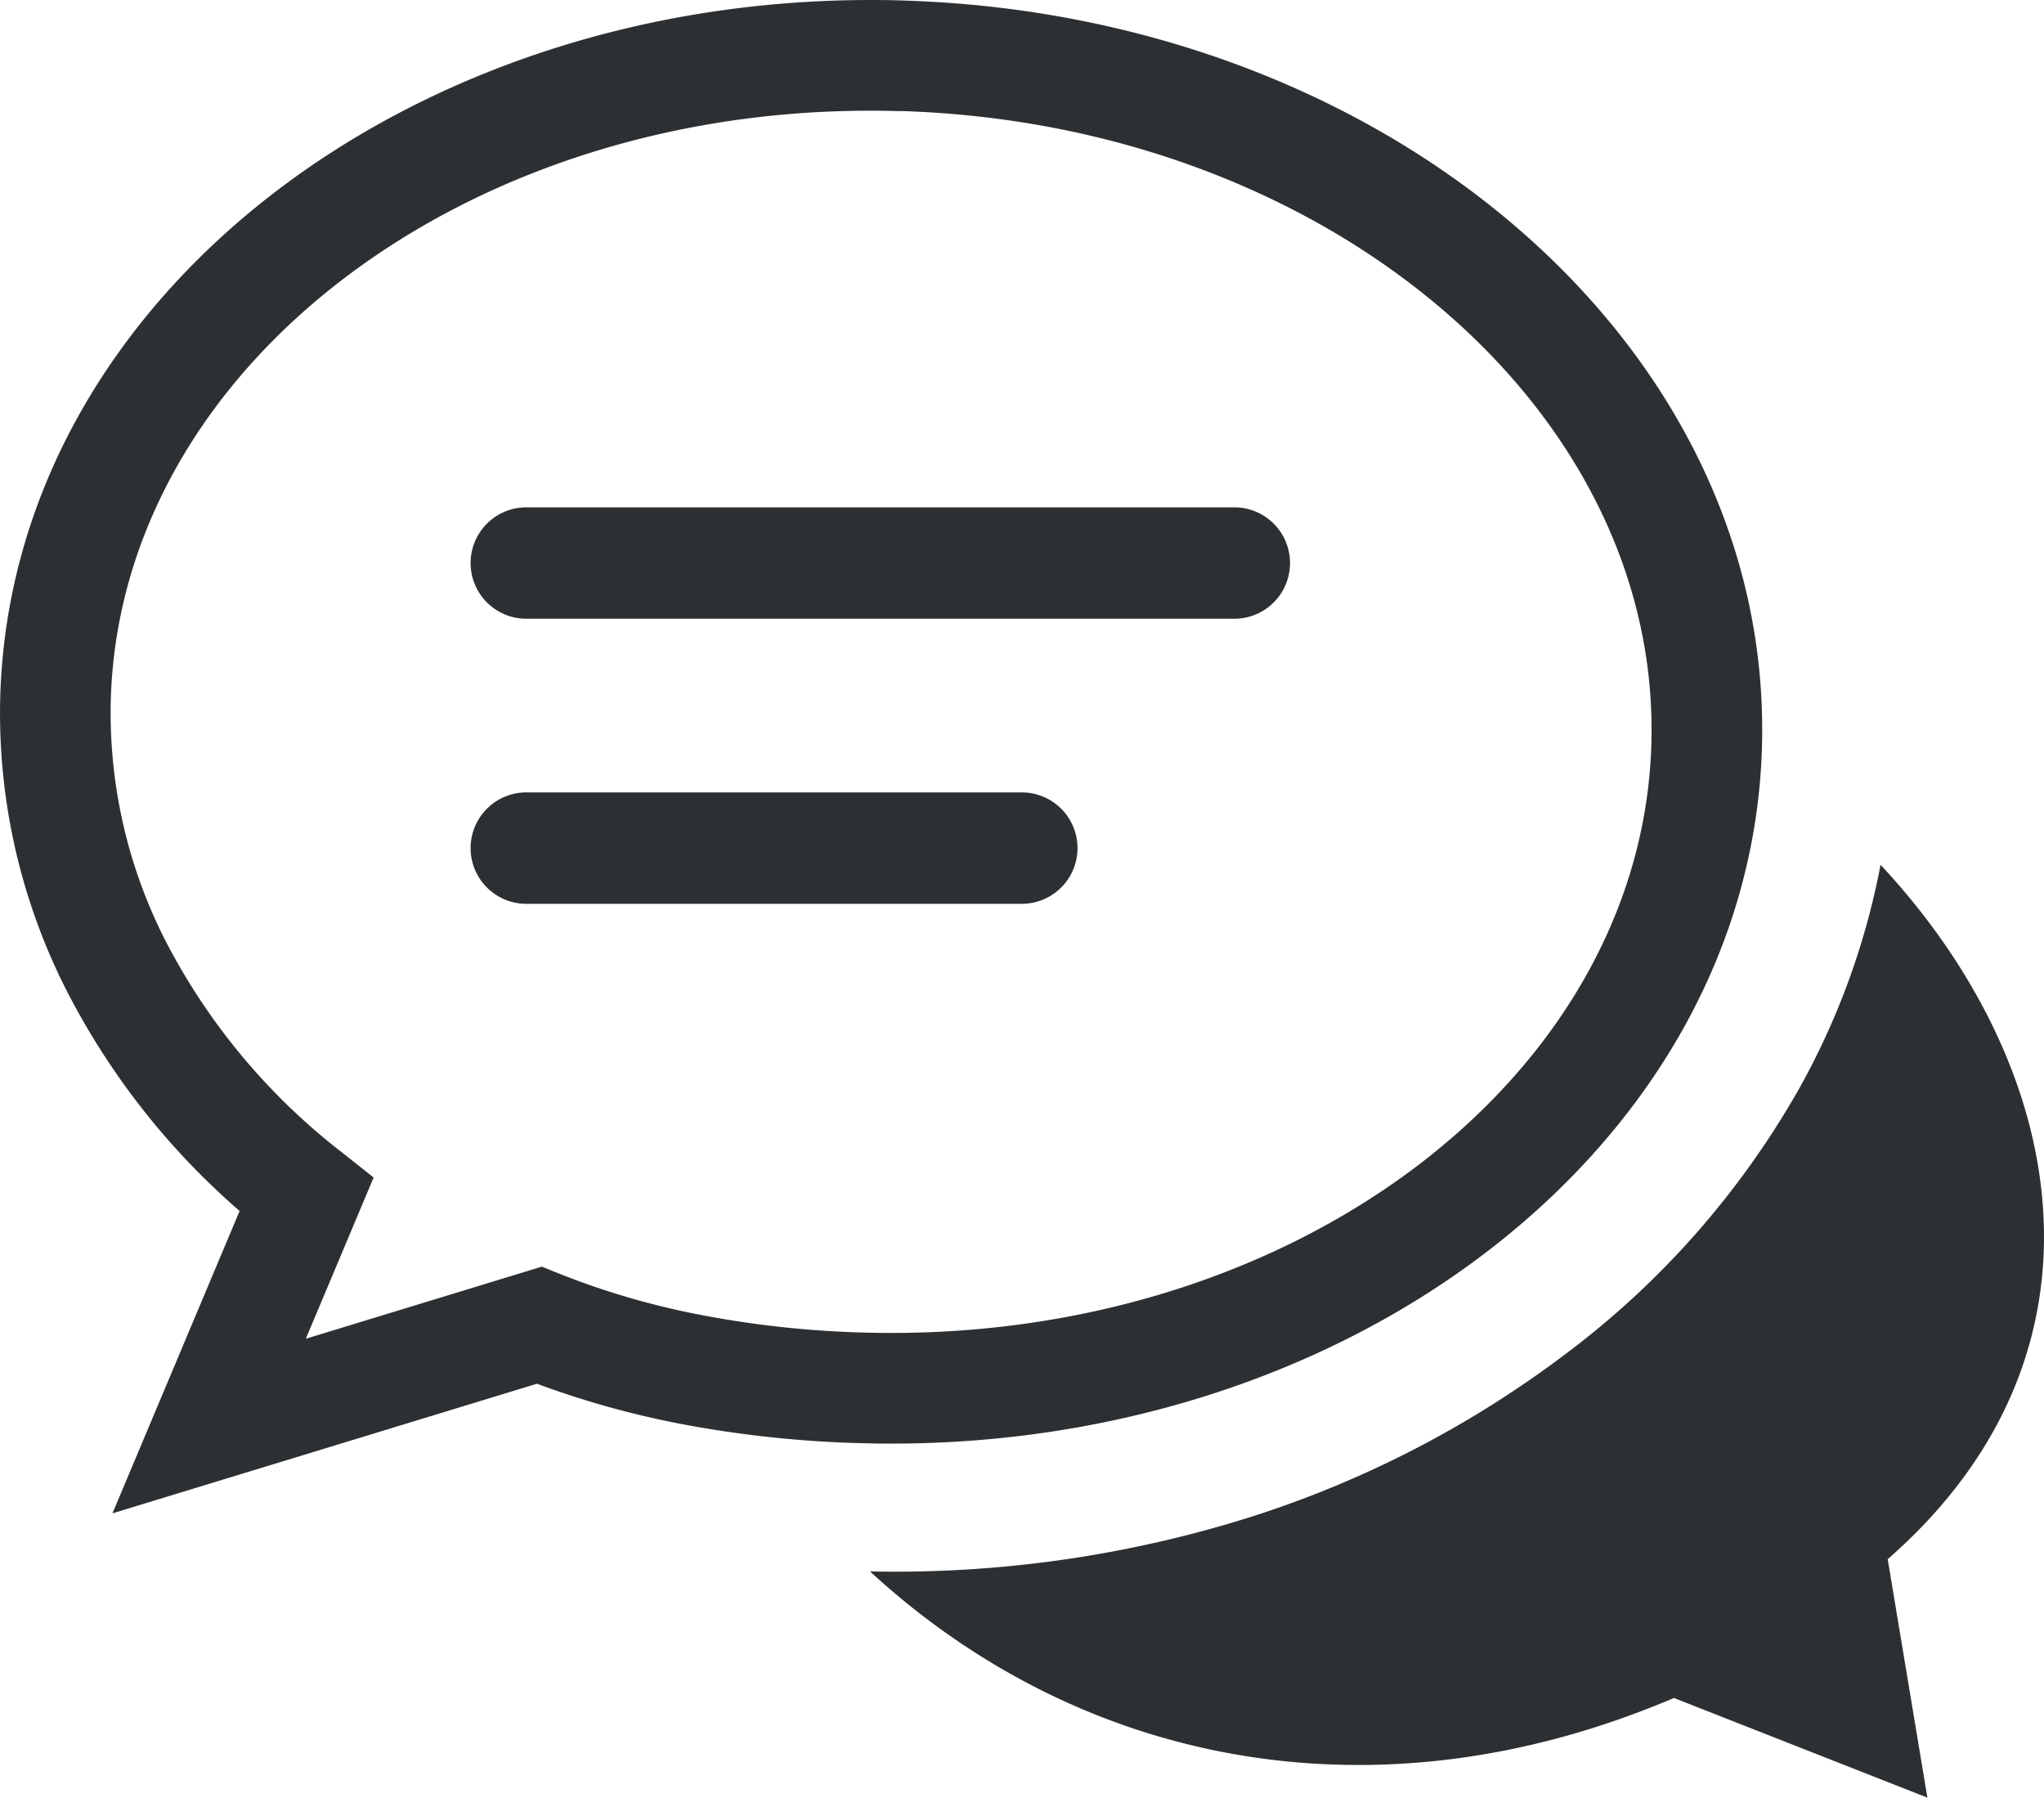 <svg xmlns="http://www.w3.org/2000/svg" width="185" height="162.696"><path fill="#2d3032" fill-rule="evenodd" d="M78.737 142.215c19.244 17.709 46.008 22.861 72.768 11.458l22.941 9.022-3.592-21.582c21.344-18.663 16.39-44.6-.647-62.846a67.29 67.29 0 0 1-7.208 19.971 78.1 78.1 0 0 1-21.43 24.4 94.983 94.983 0 0 1-29.918 15.129 107.089 107.089 0 0 1-32.917 4.452ZM47.706 81.798a5.041 5.041 0 1 1 0-10.081h44.848a5.041 5.041 0 0 1 0 10.081Zm0-25.8a5.041 5.041 0 1 1 0-10.081h64.082a5.041 5.041 0 0 1 0 10.081Zm34-55.948h.076c21.8.658 41.354 8.408 55.352 20.412 14.3 12.256 22.872 28.943 22.337 47.157v.083c-.564 18.226-10.135 34.388-25.156 45.784-14.721 11.172-34.731 17.763-56.527 17.123a100.83 100.83 0 0 1-16.189-1.745 81.569 81.569 0 0 1-13-3.631l-38.421 11.732 11.509-27.367a66.532 66.532 0 0 1-15.624-19.88A55.319 55.319 0 0 1 .025 62.99c.549-18.244 10.124-34.42 25.152-45.824C39.905 5.998 59.912-.597 81.707.043Zm-.2 10.009h-.076c-19.466-.582-37.231 5.225-50.208 15.071C18.55 34.745 10.485 48.219 10.03 63.265a45.4 45.4 0 0 0 4.979 21.94 57.654 57.654 0 0 0 15.823 19l2.985 2.363-6.139 14.594 21.362-6.526 1.626.654a70.181 70.181 0 0 0 12.82 3.725 90.249 90.249 0 0 0 14.575 1.583c19.468.571 37.231-5.236 50.21-15.082 12.672-9.615 20.737-23.089 21.192-38.135v-.079c.43-15.021-6.8-28.91-18.843-39.237-12.35-10.587-29.7-17.431-49.112-18.016Z"/></svg>